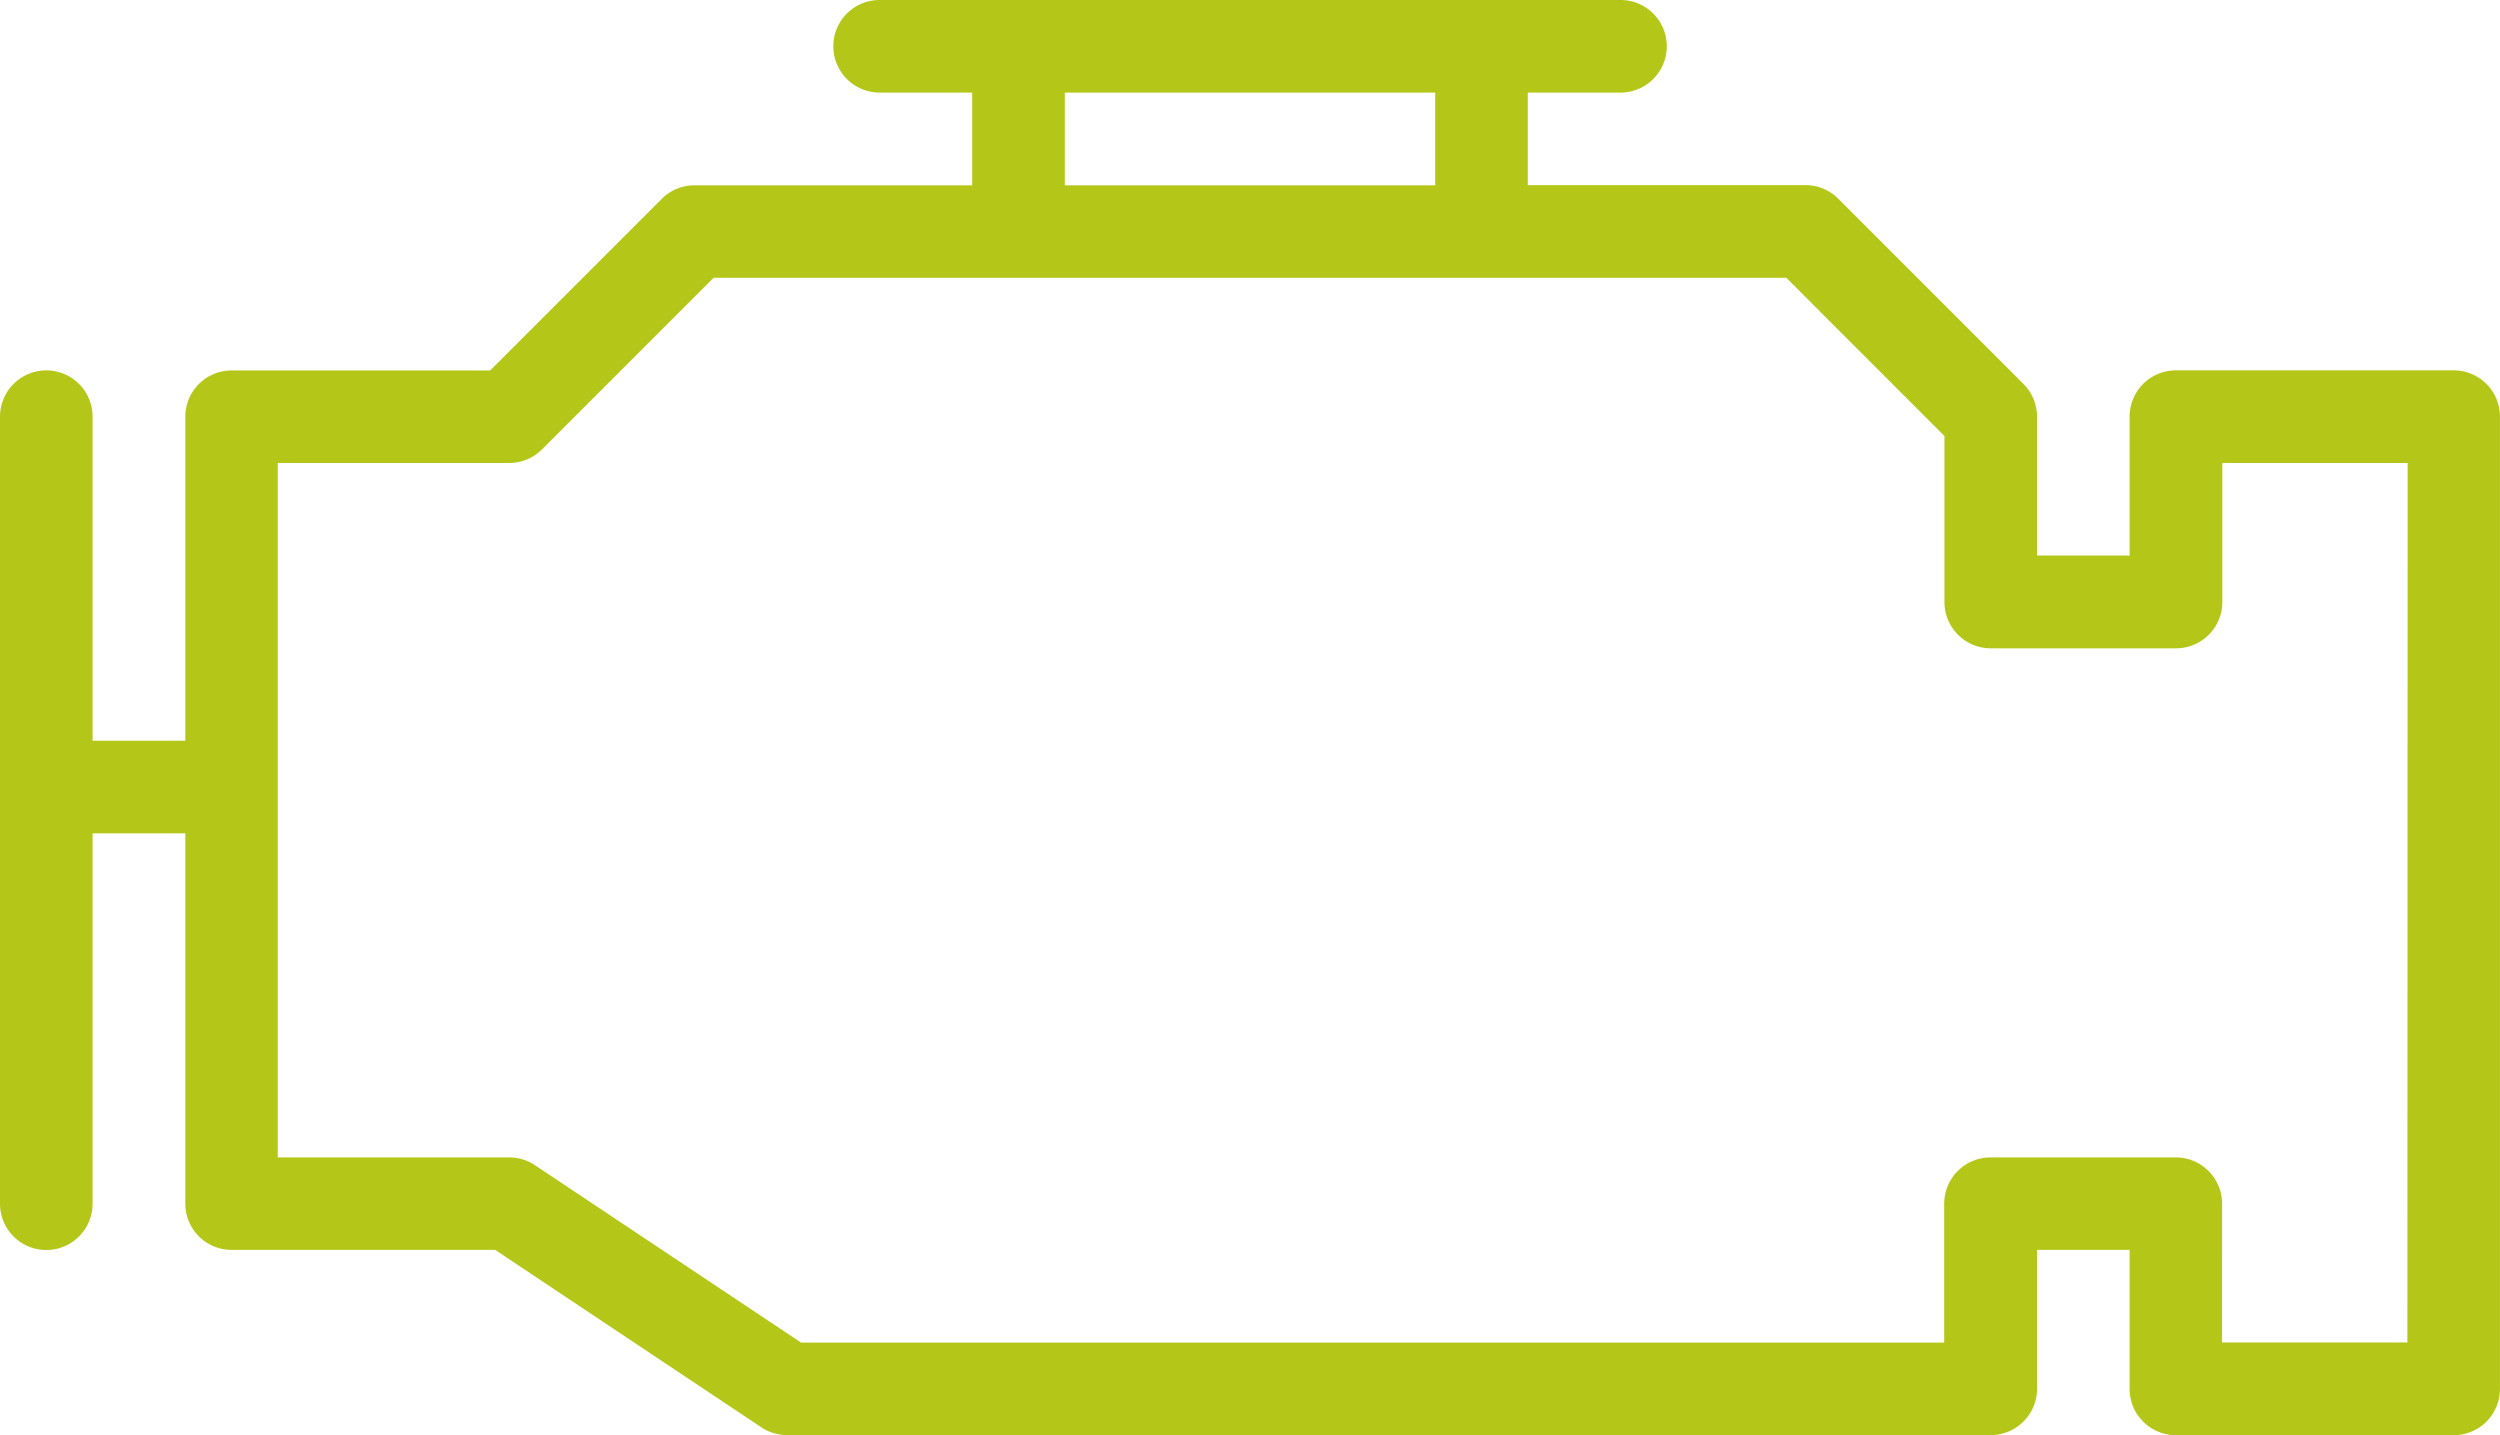 <svg xmlns="http://www.w3.org/2000/svg" width="68.806" height="39.5" viewBox="0 0 68.806 39.5"><defs><style>.a{fill:#b4c618;}</style></defs><path class="a" d="M72.531,27.193H64.886a1.274,1.274,0,0,0-1.274,1.274V32.29H61.064V28.468a1.274,1.274,0,0,0-.373-.9l-5.1-5.1a1.273,1.273,0,0,0-.9-.373H47.048V19.548H49.6A1.274,1.274,0,0,0,49.6,17H29.209a1.274,1.274,0,1,0,0,2.548h2.548V22.1H24.113a1.273,1.273,0,0,0-.9.373l-4.723,4.723H11.371A1.274,1.274,0,0,0,10.1,28.468v8.919H7.548V28.468a1.274,1.274,0,1,0-2.548,0V50.129a1.274,1.274,0,0,0,2.548,0V39.935H10.1V50.129A1.274,1.274,0,0,0,11.371,51.4H18.63l7.324,4.883a1.275,1.275,0,0,0,.707.214H59.79a1.274,1.274,0,0,0,1.274-1.274V51.4h2.548v3.823A1.274,1.274,0,0,0,64.886,56.5h7.645a1.274,1.274,0,0,0,1.274-1.274V28.468A1.274,1.274,0,0,0,72.531,27.193ZM34.306,19.548H44.5V22.1H34.306Zm36.951,34.4h-5.1V50.129a1.274,1.274,0,0,0-1.274-1.274h-5.1a1.274,1.274,0,0,0-1.274,1.274v3.823H27.047l-7.324-4.883a1.275,1.275,0,0,0-.707-.214H12.645V29.742h6.371a1.273,1.273,0,0,0,.9-.373l4.723-4.723H54.165L58.516,29v4.569a1.274,1.274,0,0,0,1.274,1.274h5.1a1.274,1.274,0,0,0,1.274-1.274V29.742h5.1Z" transform="translate(-5 -17)"/></svg>